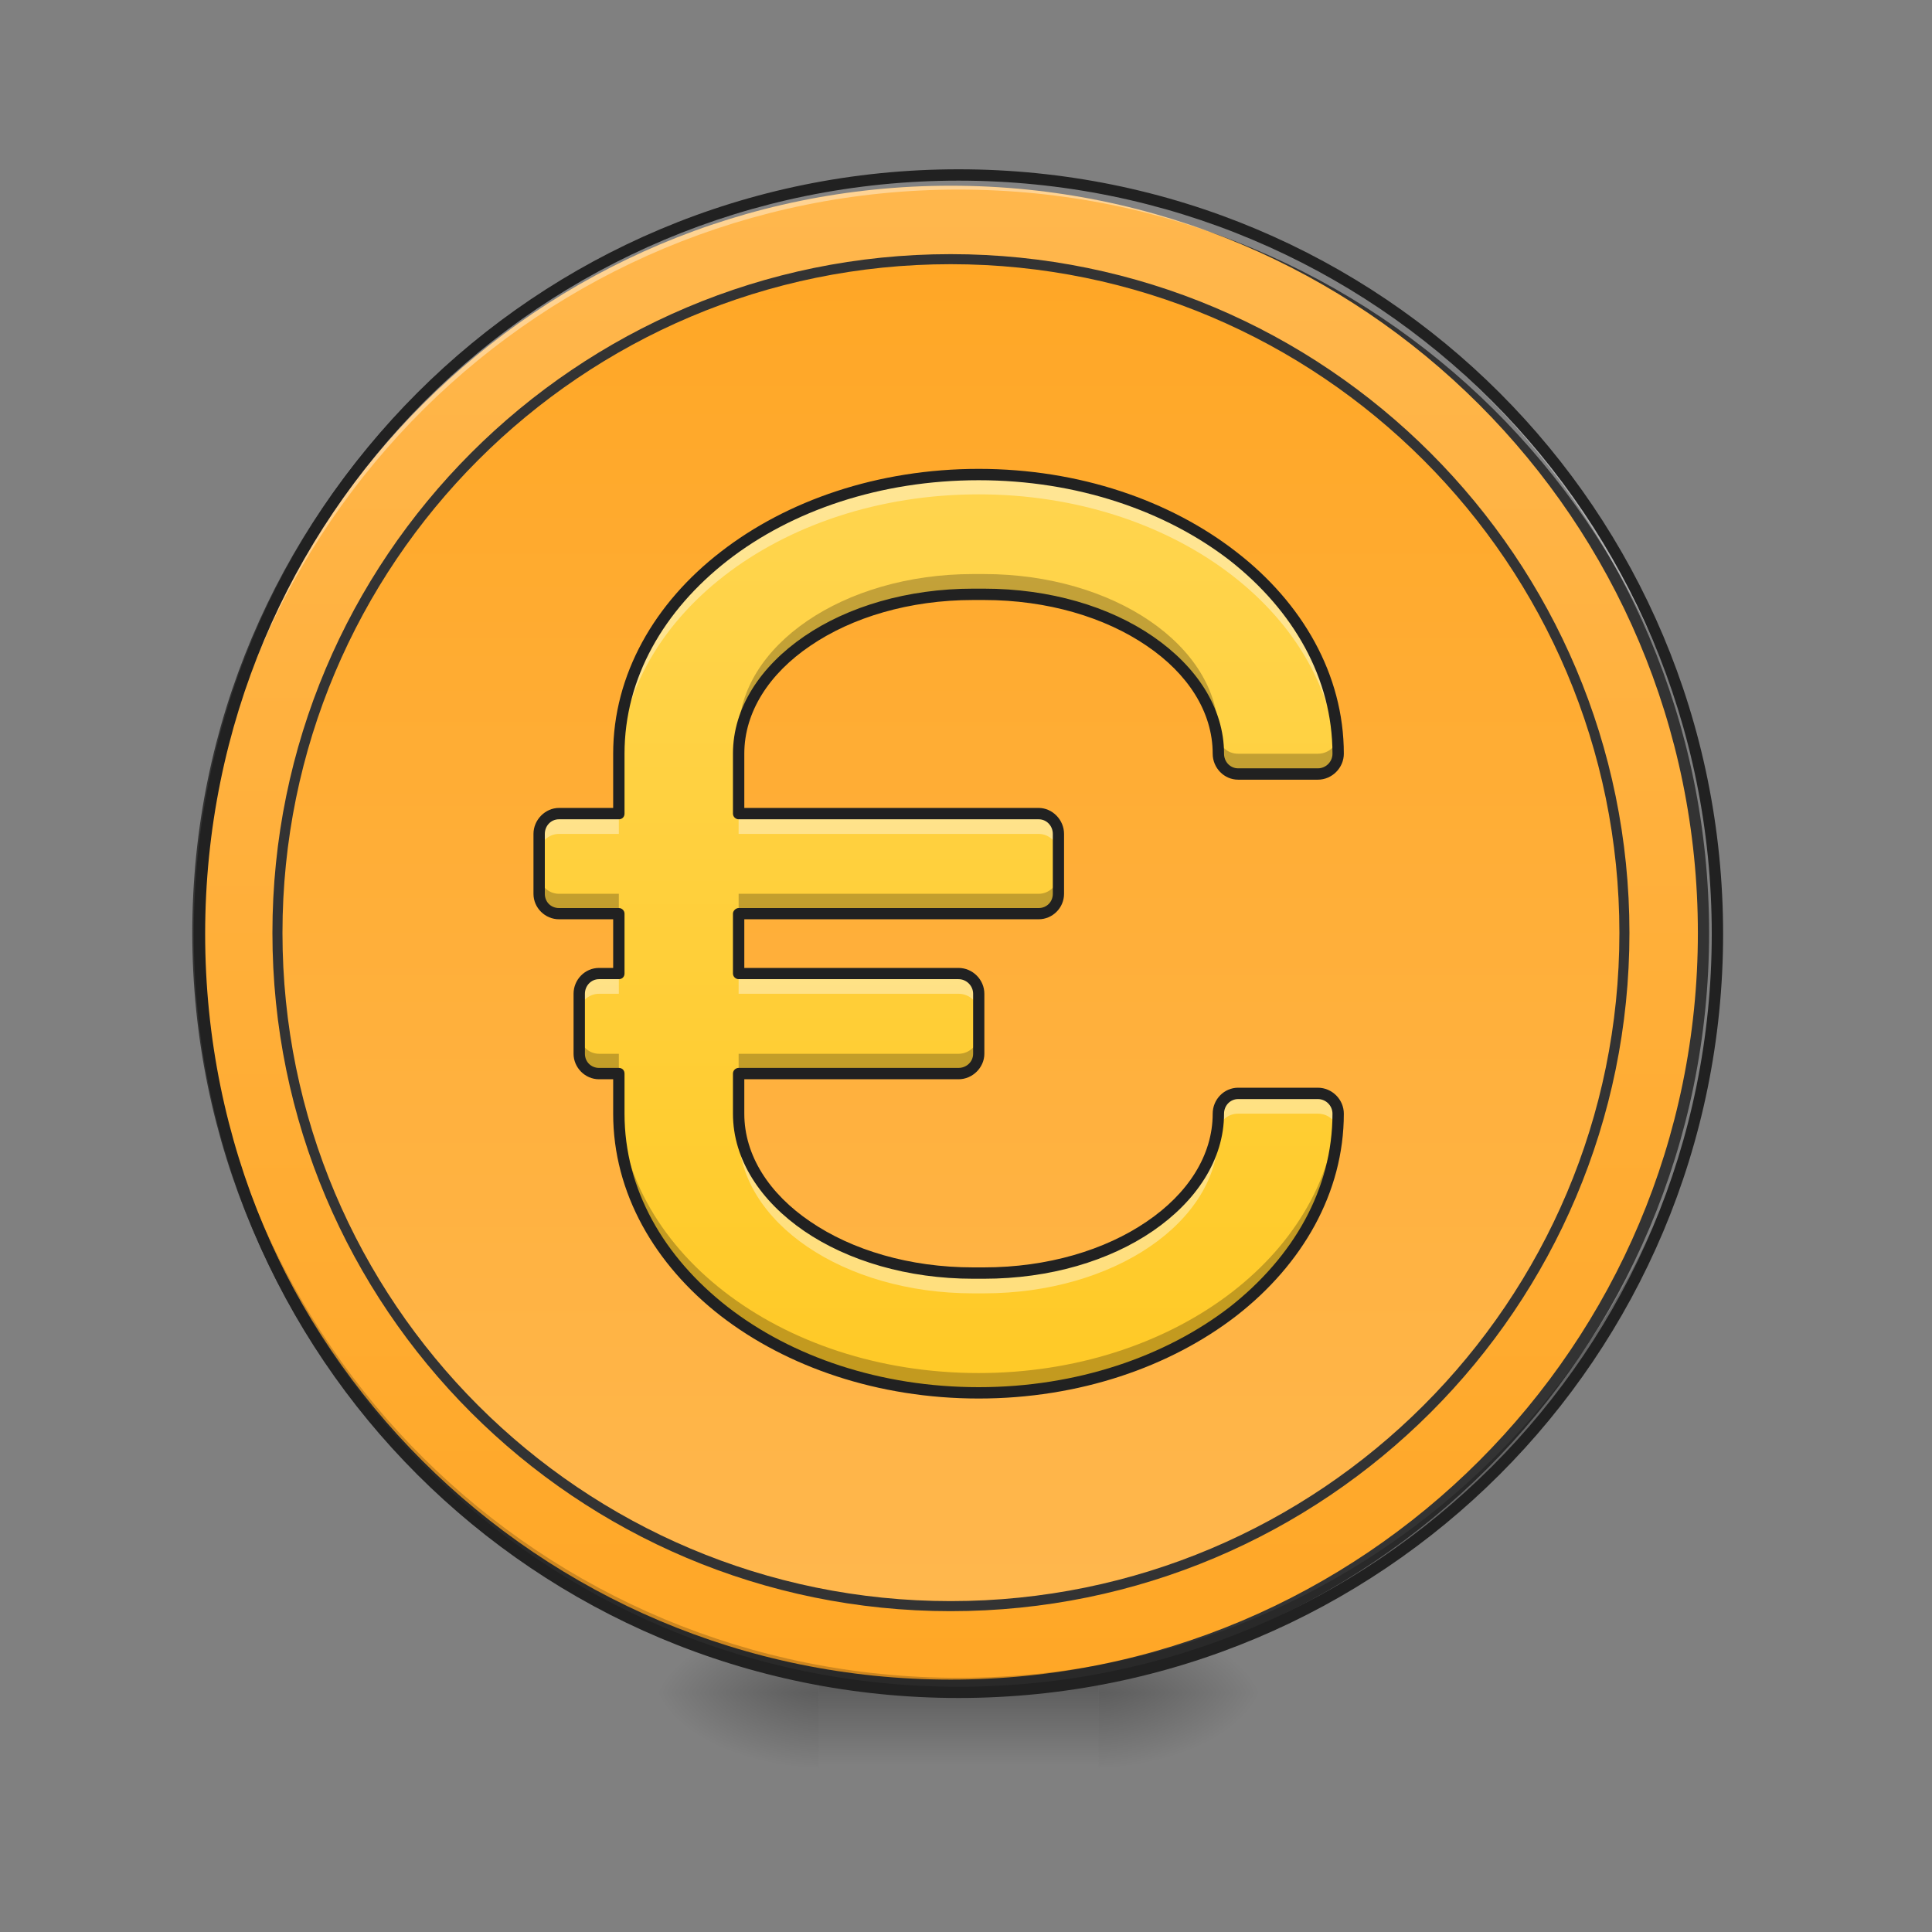 <?xml version="1.0" encoding="UTF-8"?>
<svg xmlns="http://www.w3.org/2000/svg" xmlns:xlink="http://www.w3.org/1999/xlink" width="16pt" height="16pt" viewBox="0 0 16 16" version="1.1">
<rect x="0" y="0" width="16" height="16" fill="#808080" stroke="none"/>
<defs>
<radialGradient id="radial0" gradientUnits="userSpaceOnUse" cx="450.909" cy="189.579" fx="450.909" fy="189.579" r="21.167" gradientTransform="matrix(0,-0.039,-0.07,-0,22.262,31.798)">
<stop offset="0" style="stop-color:rgb(0%,0%,0%);stop-opacity:0.314;"/>
<stop offset="0.222" style="stop-color:rgb(0%,0%,0%);stop-opacity:0.275;"/>
<stop offset="1" style="stop-color:rgb(0%,0%,0%);stop-opacity:0;"/>
</radialGradient>
<radialGradient id="radial1" gradientUnits="userSpaceOnUse" cx="450.909" cy="189.579" fx="450.909" fy="189.579" r="21.167" gradientTransform="matrix(-0,0.039,0.07,0,-6.385,-3.764)">
<stop offset="0" style="stop-color:rgb(0%,0%,0%);stop-opacity:0.314;"/>
<stop offset="0.222" style="stop-color:rgb(0%,0%,0%);stop-opacity:0.275;"/>
<stop offset="1" style="stop-color:rgb(0%,0%,0%);stop-opacity:0;"/>
</radialGradient>
<radialGradient id="radial2" gradientUnits="userSpaceOnUse" cx="450.909" cy="189.579" fx="450.909" fy="189.579" r="21.167" gradientTransform="matrix(-0,-0.039,0.07,-0,-6.385,31.798)">
<stop offset="0" style="stop-color:rgb(0%,0%,0%);stop-opacity:0.314;"/>
<stop offset="0.222" style="stop-color:rgb(0%,0%,0%);stop-opacity:0.275;"/>
<stop offset="1" style="stop-color:rgb(0%,0%,0%);stop-opacity:0;"/>
</radialGradient>
<radialGradient id="radial3" gradientUnits="userSpaceOnUse" cx="450.909" cy="189.579" fx="450.909" fy="189.579" r="21.167" gradientTransform="matrix(0,0.039,-0.07,0,22.262,-3.764)">
<stop offset="0" style="stop-color:rgb(0%,0%,0%);stop-opacity:0.314;"/>
<stop offset="0.222" style="stop-color:rgb(0%,0%,0%);stop-opacity:0.275;"/>
<stop offset="1" style="stop-color:rgb(0%,0%,0%);stop-opacity:0;"/>
</radialGradient>
<linearGradient id="linear0" gradientUnits="userSpaceOnUse" x1="255.323" y1="233.5" x2="255.323" y2="254.667" gradientTransform="matrix(0.007,0,0,0.031,6.233,6.719)">
<stop offset="0" style="stop-color:rgb(0%,0%,0%);stop-opacity:0.275;"/>
<stop offset="1" style="stop-color:rgb(0%,0%,0%);stop-opacity:0;"/>
</linearGradient>
<linearGradient id="linear1" gradientUnits="userSpaceOnUse" x1="254" y1="-168.667" x2="254" y2="233.5" >
<stop offset="0" style="stop-color:rgb(100%,71.765%,30.196%);stop-opacity:1;"/>
<stop offset="1" style="stop-color:rgb(100%,65.49%,14.902%);stop-opacity:1;"/>
</linearGradient>
<linearGradient id="linear2" gradientUnits="userSpaceOnUse" x1="254" y1="-168.667" x2="254" y2="233.5" gradientTransform="matrix(0.895,0,0,0.895,26.737,3.412)">
<stop offset="0" style="stop-color:rgb(100%,65.49%,14.902%);stop-opacity:1;"/>
<stop offset="1" style="stop-color:rgb(100%,71.765%,30.196%);stop-opacity:1;"/>
</linearGradient>
<linearGradient id="linear3" gradientUnits="userSpaceOnUse" x1="960" y1="455.118" x2="960" y2="1375.118" gradientTransform="matrix(0.008,0,0,0.008,0.165,0.165)">
<stop offset="0" style="stop-color:rgb(100%,83.529%,30.98%);stop-opacity:1;"/>
<stop offset="1" style="stop-color:rgb(100%,79.216%,15.686%);stop-opacity:1;"/>
</linearGradient>
</defs>
<g id="surface1">
<path style=" stroke:none;fill-rule:nonzero;fill:url(#radial0);" d="M 9.098 14.016 L 10.418 14.016 L 10.418 13.355 L 9.098 13.355 Z M 9.098 14.016 "/>
<path style=" stroke:none;fill-rule:nonzero;fill:url(#radial1);" d="M 6.781 14.016 L 5.457 14.016 L 5.457 14.68 L 6.781 14.68 Z M 6.781 14.016 "/>
<path style=" stroke:none;fill-rule:nonzero;fill:url(#radial2);" d="M 6.781 14.016 L 5.457 14.016 L 5.457 13.355 L 6.781 13.355 Z M 6.781 14.016 "/>
<path style=" stroke:none;fill-rule:nonzero;fill:url(#radial3);" d="M 9.098 14.016 L 10.418 14.016 L 10.418 14.68 L 9.098 14.68 Z M 9.098 14.016 "/>
<path style=" stroke:none;fill-rule:nonzero;fill:url(#linear0);" d="M 6.781 13.852 L 9.098 13.852 L 9.098 14.68 L 6.781 14.68 Z M 6.781 13.852 "/>
<path style="fill-rule:nonzero;fill:url(#linear1);stroke-width:3;stroke-linecap:round;stroke-linejoin:miter;stroke:rgb(20%,20%,20%);stroke-opacity:1;stroke-miterlimit:4;" d="M 253.976 -168.629 C 365.09 -168.629 455.082 -78.638 455.082 32.476 C 455.082 143.466 365.09 233.457 253.976 233.457 C 142.986 233.457 52.87 143.466 52.87 32.476 C 52.87 -78.638 142.986 -168.629 253.976 -168.629 Z M 253.976 -168.629 " transform="matrix(0.031,0,0,0.031,0,6.719)"/>
<path style=" stroke:none;fill-rule:nonzero;fill:rgb(0%,0%,0%);fill-opacity:0.196;" d="M 7.938 14.016 C 4.457 14.016 1.652 11.215 1.652 7.734 C 1.652 7.711 1.652 7.691 1.652 7.672 C 1.688 11.125 4.477 13.895 7.938 13.895 C 11.398 13.895 14.191 11.125 14.223 7.672 C 14.223 7.691 14.223 7.711 14.223 7.734 C 14.223 11.215 11.418 14.016 7.938 14.016 Z M 7.938 14.016 "/>
<path style=" stroke:none;fill-rule:nonzero;fill:rgb(100%,100%,100%);fill-opacity:0.392;" d="M 7.938 1.449 C 4.457 1.449 1.652 4.25 1.652 7.734 C 1.652 7.754 1.652 7.773 1.652 7.793 C 1.688 4.34 4.477 1.57 7.938 1.57 C 11.398 1.57 14.191 4.34 14.223 7.793 C 14.223 7.773 14.223 7.754 14.223 7.734 C 14.223 4.25 11.418 1.449 7.938 1.449 Z M 7.938 1.449 "/>
<path style=" stroke:none;fill-rule:nonzero;fill:rgb(12.941%,12.941%,12.941%);fill-opacity:1;" d="M 7.938 1.402 C 4.43 1.402 1.605 4.227 1.605 7.734 C 1.605 11.238 4.43 14.062 7.938 14.062 C 11.445 14.062 14.27 11.238 14.27 7.734 C 14.27 4.227 11.445 1.402 7.938 1.402 Z M 7.938 1.496 C 11.395 1.496 14.176 4.277 14.176 7.734 C 14.176 11.188 11.395 13.969 7.938 13.969 C 4.48 13.969 1.699 11.188 1.699 7.734 C 1.699 4.277 4.48 1.496 7.938 1.496 Z M 7.938 1.496 "/>
<path style="fill-rule:nonzero;fill:url(#linear2);stroke-width:2.684;stroke-linecap:round;stroke-linejoin:miter;stroke:rgb(20%,20%,20%);stroke-opacity:1;stroke-miterlimit:4;" d="M 253.976 -147.506 C 353.341 -147.506 433.959 -66.889 433.959 32.476 C 433.959 131.842 353.341 212.334 253.976 212.334 C 154.61 212.334 74.118 131.842 74.118 32.476 C 74.118 -66.889 154.61 -147.506 253.976 -147.506 Z M 253.976 -147.506 " transform="matrix(0.031,0,0,0.031,0,6.719)"/>
<path style=" stroke:none;fill-rule:nonzero;fill:url(#linear3);" d="M 8.105 3.93 C 6.453 3.93 5.125 4.961 5.125 6.242 L 5.125 6.738 L 4.629 6.738 C 4.539 6.738 4.465 6.812 4.465 6.906 L 4.465 7.402 C 4.465 7.492 4.539 7.566 4.629 7.566 L 5.125 7.566 L 5.125 8.062 L 4.961 8.062 C 4.871 8.062 4.797 8.137 4.797 8.23 L 4.797 8.727 C 4.797 8.816 4.871 8.891 4.961 8.891 L 5.125 8.891 L 5.125 9.223 C 5.125 10.504 6.453 11.535 8.105 11.535 C 9.754 11.535 11.082 10.504 11.082 9.223 C 11.082 9.129 11.008 9.055 10.914 9.055 L 10.254 9.055 C 10.16 9.055 10.09 9.129 10.09 9.223 C 10.09 9.953 9.223 10.543 8.148 10.543 L 8.059 10.543 C 6.984 10.543 6.117 9.953 6.117 9.223 L 6.117 8.891 L 7.938 8.891 C 8.031 8.891 8.105 8.816 8.105 8.727 L 8.105 8.23 C 8.105 8.137 8.031 8.062 7.938 8.062 L 6.117 8.062 L 6.117 7.566 L 8.602 7.566 C 8.691 7.566 8.766 7.492 8.766 7.402 L 8.766 6.906 C 8.766 6.812 8.691 6.738 8.602 6.738 L 6.117 6.738 L 6.117 6.242 C 6.117 5.512 6.984 4.922 8.059 4.922 L 8.148 4.922 C 9.223 4.922 10.09 5.512 10.09 6.242 C 10.09 6.336 10.16 6.41 10.254 6.41 L 10.914 6.41 C 11.008 6.41 11.082 6.336 11.082 6.242 C 11.082 4.961 9.754 3.93 8.105 3.93 Z M 8.105 3.93 "/>
<path style=" stroke:none;fill-rule:nonzero;fill:rgb(100%,100%,100%);fill-opacity:0.392;" d="M 8.105 3.93 C 6.453 3.93 5.125 4.961 5.125 6.242 L 5.125 6.41 C 5.125 5.125 6.453 4.094 8.105 4.094 C 9.699 4.094 10.992 5.059 11.074 6.281 C 11.078 6.27 11.082 6.258 11.082 6.242 C 11.082 4.961 9.754 3.93 8.105 3.93 Z M 4.629 6.738 C 4.539 6.738 4.465 6.812 4.465 6.906 L 4.465 7.07 C 4.465 6.98 4.539 6.906 4.629 6.906 L 5.125 6.906 L 5.125 6.738 Z M 6.117 6.738 L 6.117 6.906 L 8.602 6.906 C 8.691 6.906 8.766 6.98 8.766 7.07 L 8.766 6.906 C 8.766 6.812 8.691 6.738 8.602 6.738 Z M 4.961 8.062 C 4.871 8.062 4.797 8.137 4.797 8.23 L 4.797 8.395 C 4.797 8.301 4.871 8.23 4.961 8.23 L 5.125 8.23 L 5.125 8.062 Z M 6.117 8.062 L 6.117 8.23 L 7.938 8.23 C 8.031 8.23 8.105 8.301 8.105 8.395 L 8.105 8.23 C 8.105 8.137 8.031 8.062 7.938 8.062 Z M 10.254 9.055 C 10.16 9.055 10.09 9.129 10.09 9.223 C 10.09 9.953 9.223 10.543 8.148 10.543 L 8.059 10.543 C 6.984 10.543 6.117 9.953 6.117 9.223 L 6.117 9.387 C 6.117 10.121 6.984 10.711 8.059 10.711 L 8.148 10.711 C 9.223 10.711 10.09 10.121 10.09 9.387 C 10.09 9.293 10.16 9.223 10.254 9.223 L 10.914 9.223 C 10.992 9.223 11.059 9.273 11.074 9.348 C 11.078 9.305 11.082 9.266 11.082 9.223 C 11.082 9.129 11.008 9.055 10.914 9.055 Z M 10.254 9.055 "/>
<path style=" stroke:none;fill-rule:nonzero;fill:rgb(0%,0%,0%);fill-opacity:0.235;" d="M 8.059 4.754 C 6.984 4.754 6.117 5.348 6.117 6.078 L 6.117 6.242 C 6.117 5.512 6.984 4.922 8.059 4.922 L 8.148 4.922 C 9.223 4.922 10.09 5.512 10.09 6.242 C 10.09 6.336 10.16 6.41 10.254 6.41 L 10.914 6.41 C 11.008 6.41 11.082 6.336 11.082 6.242 C 11.082 6.203 11.078 6.16 11.074 6.117 C 11.059 6.191 10.992 6.242 10.914 6.242 L 10.254 6.242 C 10.16 6.242 10.09 6.172 10.09 6.078 C 10.09 5.348 9.223 4.754 8.148 4.754 Z M 4.465 7.238 L 4.465 7.402 C 4.465 7.492 4.539 7.566 4.629 7.566 L 5.125 7.566 L 5.125 7.402 L 4.629 7.402 C 4.539 7.402 4.465 7.328 4.465 7.238 Z M 8.766 7.238 C 8.766 7.328 8.691 7.402 8.602 7.402 L 6.117 7.402 L 6.117 7.566 L 8.602 7.566 C 8.691 7.566 8.766 7.492 8.766 7.402 Z M 4.797 8.559 L 4.797 8.727 C 4.797 8.816 4.871 8.891 4.961 8.891 L 5.125 8.891 L 5.125 8.727 L 4.961 8.727 C 4.871 8.727 4.797 8.652 4.797 8.559 Z M 8.105 8.559 C 8.105 8.652 8.031 8.727 7.938 8.727 L 6.117 8.727 L 6.117 8.891 L 7.938 8.891 C 8.031 8.891 8.105 8.816 8.105 8.727 Z M 5.125 9.055 L 5.125 9.223 C 5.125 10.504 6.453 11.535 8.105 11.535 C 9.754 11.535 11.082 10.504 11.082 9.223 C 11.082 9.207 11.078 9.195 11.074 9.184 C 10.992 10.406 9.699 11.371 8.105 11.371 C 6.453 11.371 5.125 10.34 5.125 9.055 Z M 5.125 9.055 "/>
<path style=" stroke:none;fill-rule:nonzero;fill:rgb(12.941%,12.941%,12.941%);fill-opacity:1;" d="M 8.105 3.883 C 7.27 3.883 6.516 4.145 5.969 4.57 C 5.422 4.992 5.078 5.586 5.078 6.242 L 5.078 6.691 L 4.629 6.691 C 4.516 6.691 4.418 6.789 4.418 6.906 L 4.418 7.402 C 4.418 7.52 4.516 7.613 4.629 7.613 L 5.078 7.613 L 5.078 8.016 L 4.961 8.016 C 4.844 8.016 4.75 8.113 4.75 8.23 L 4.75 8.727 C 4.75 8.84 4.844 8.938 4.961 8.938 L 5.078 8.938 L 5.078 9.223 C 5.078 9.879 5.422 10.473 5.969 10.898 C 6.516 11.32 7.27 11.582 8.105 11.582 C 8.938 11.582 9.691 11.32 10.238 10.898 C 10.785 10.473 11.129 9.879 11.129 9.223 C 11.129 9.105 11.031 9.008 10.914 9.008 L 10.254 9.008 C 10.137 9.008 10.043 9.105 10.043 9.223 C 10.043 9.57 9.836 9.887 9.496 10.117 C 9.152 10.352 8.676 10.496 8.148 10.496 L 8.059 10.496 C 7.531 10.496 7.055 10.352 6.711 10.117 C 6.371 9.887 6.164 9.57 6.164 9.223 L 6.164 8.938 L 7.938 8.938 C 8.055 8.938 8.152 8.84 8.152 8.727 L 8.152 8.23 C 8.152 8.113 8.055 8.016 7.938 8.016 L 6.164 8.016 L 6.164 7.613 L 8.602 7.613 C 8.715 7.613 8.812 7.52 8.812 7.402 L 8.812 6.906 C 8.812 6.789 8.715 6.691 8.602 6.691 L 6.164 6.691 L 6.164 6.242 C 6.164 5.895 6.371 5.578 6.711 5.348 C 7.055 5.113 7.531 4.969 8.059 4.969 L 8.148 4.969 C 8.676 4.969 9.152 5.113 9.496 5.348 C 9.836 5.578 10.043 5.895 10.043 6.242 C 10.043 6.359 10.137 6.457 10.254 6.457 L 10.914 6.457 C 11.031 6.457 11.129 6.359 11.129 6.242 C 11.129 5.586 10.785 4.992 10.238 4.57 C 9.691 4.145 8.938 3.883 8.105 3.883 Z M 8.105 3.977 C 8.918 3.977 9.652 4.23 10.184 4.641 C 10.711 5.055 11.035 5.617 11.035 6.242 C 11.035 6.309 10.98 6.363 10.914 6.363 L 10.254 6.363 C 10.188 6.363 10.137 6.309 10.137 6.242 C 10.137 5.859 9.906 5.516 9.547 5.27 C 9.188 5.023 8.695 4.875 8.148 4.875 L 8.059 4.875 C 7.516 4.875 7.02 5.023 6.66 5.27 C 6.301 5.516 6.07 5.859 6.07 6.242 L 6.07 6.738 C 6.07 6.766 6.094 6.785 6.117 6.785 L 8.602 6.785 C 8.668 6.785 8.719 6.84 8.719 6.906 L 8.719 7.402 C 8.719 7.469 8.668 7.52 8.602 7.52 L 6.117 7.52 C 6.094 7.52 6.07 7.543 6.07 7.566 L 6.07 8.062 C 6.07 8.09 6.094 8.109 6.117 8.109 L 7.938 8.109 C 8.004 8.109 8.059 8.164 8.059 8.23 L 8.059 8.727 C 8.059 8.793 8.004 8.844 7.938 8.844 L 6.117 8.844 C 6.094 8.844 6.07 8.863 6.07 8.891 L 6.07 9.223 C 6.07 9.605 6.301 9.949 6.66 10.195 C 7.02 10.441 7.516 10.59 8.059 10.59 L 8.148 10.59 C 8.695 10.59 9.188 10.441 9.547 10.195 C 9.906 9.949 10.137 9.605 10.137 9.223 C 10.137 9.156 10.188 9.102 10.254 9.102 L 10.914 9.102 C 10.98 9.102 11.035 9.156 11.035 9.223 C 11.035 9.848 10.711 10.41 10.184 10.824 C 9.652 11.234 8.918 11.488 8.105 11.488 C 7.289 11.488 6.555 11.234 6.027 10.824 C 5.496 10.41 5.172 9.848 5.172 9.223 L 5.172 8.891 C 5.172 8.863 5.152 8.844 5.125 8.844 L 4.961 8.844 C 4.895 8.844 4.844 8.793 4.844 8.727 L 4.844 8.23 C 4.844 8.164 4.895 8.109 4.961 8.109 L 5.125 8.109 C 5.152 8.109 5.172 8.09 5.172 8.062 L 5.172 7.566 C 5.172 7.543 5.152 7.52 5.125 7.52 L 4.629 7.52 C 4.562 7.52 4.512 7.469 4.512 7.402 L 4.512 6.906 C 4.512 6.84 4.562 6.785 4.629 6.785 L 5.125 6.785 C 5.152 6.785 5.172 6.766 5.172 6.738 L 5.172 6.242 C 5.172 5.617 5.496 5.055 6.027 4.641 C 6.555 4.23 7.289 3.977 8.105 3.977 Z M 8.105 3.977 "/>
</g>
</svg>

